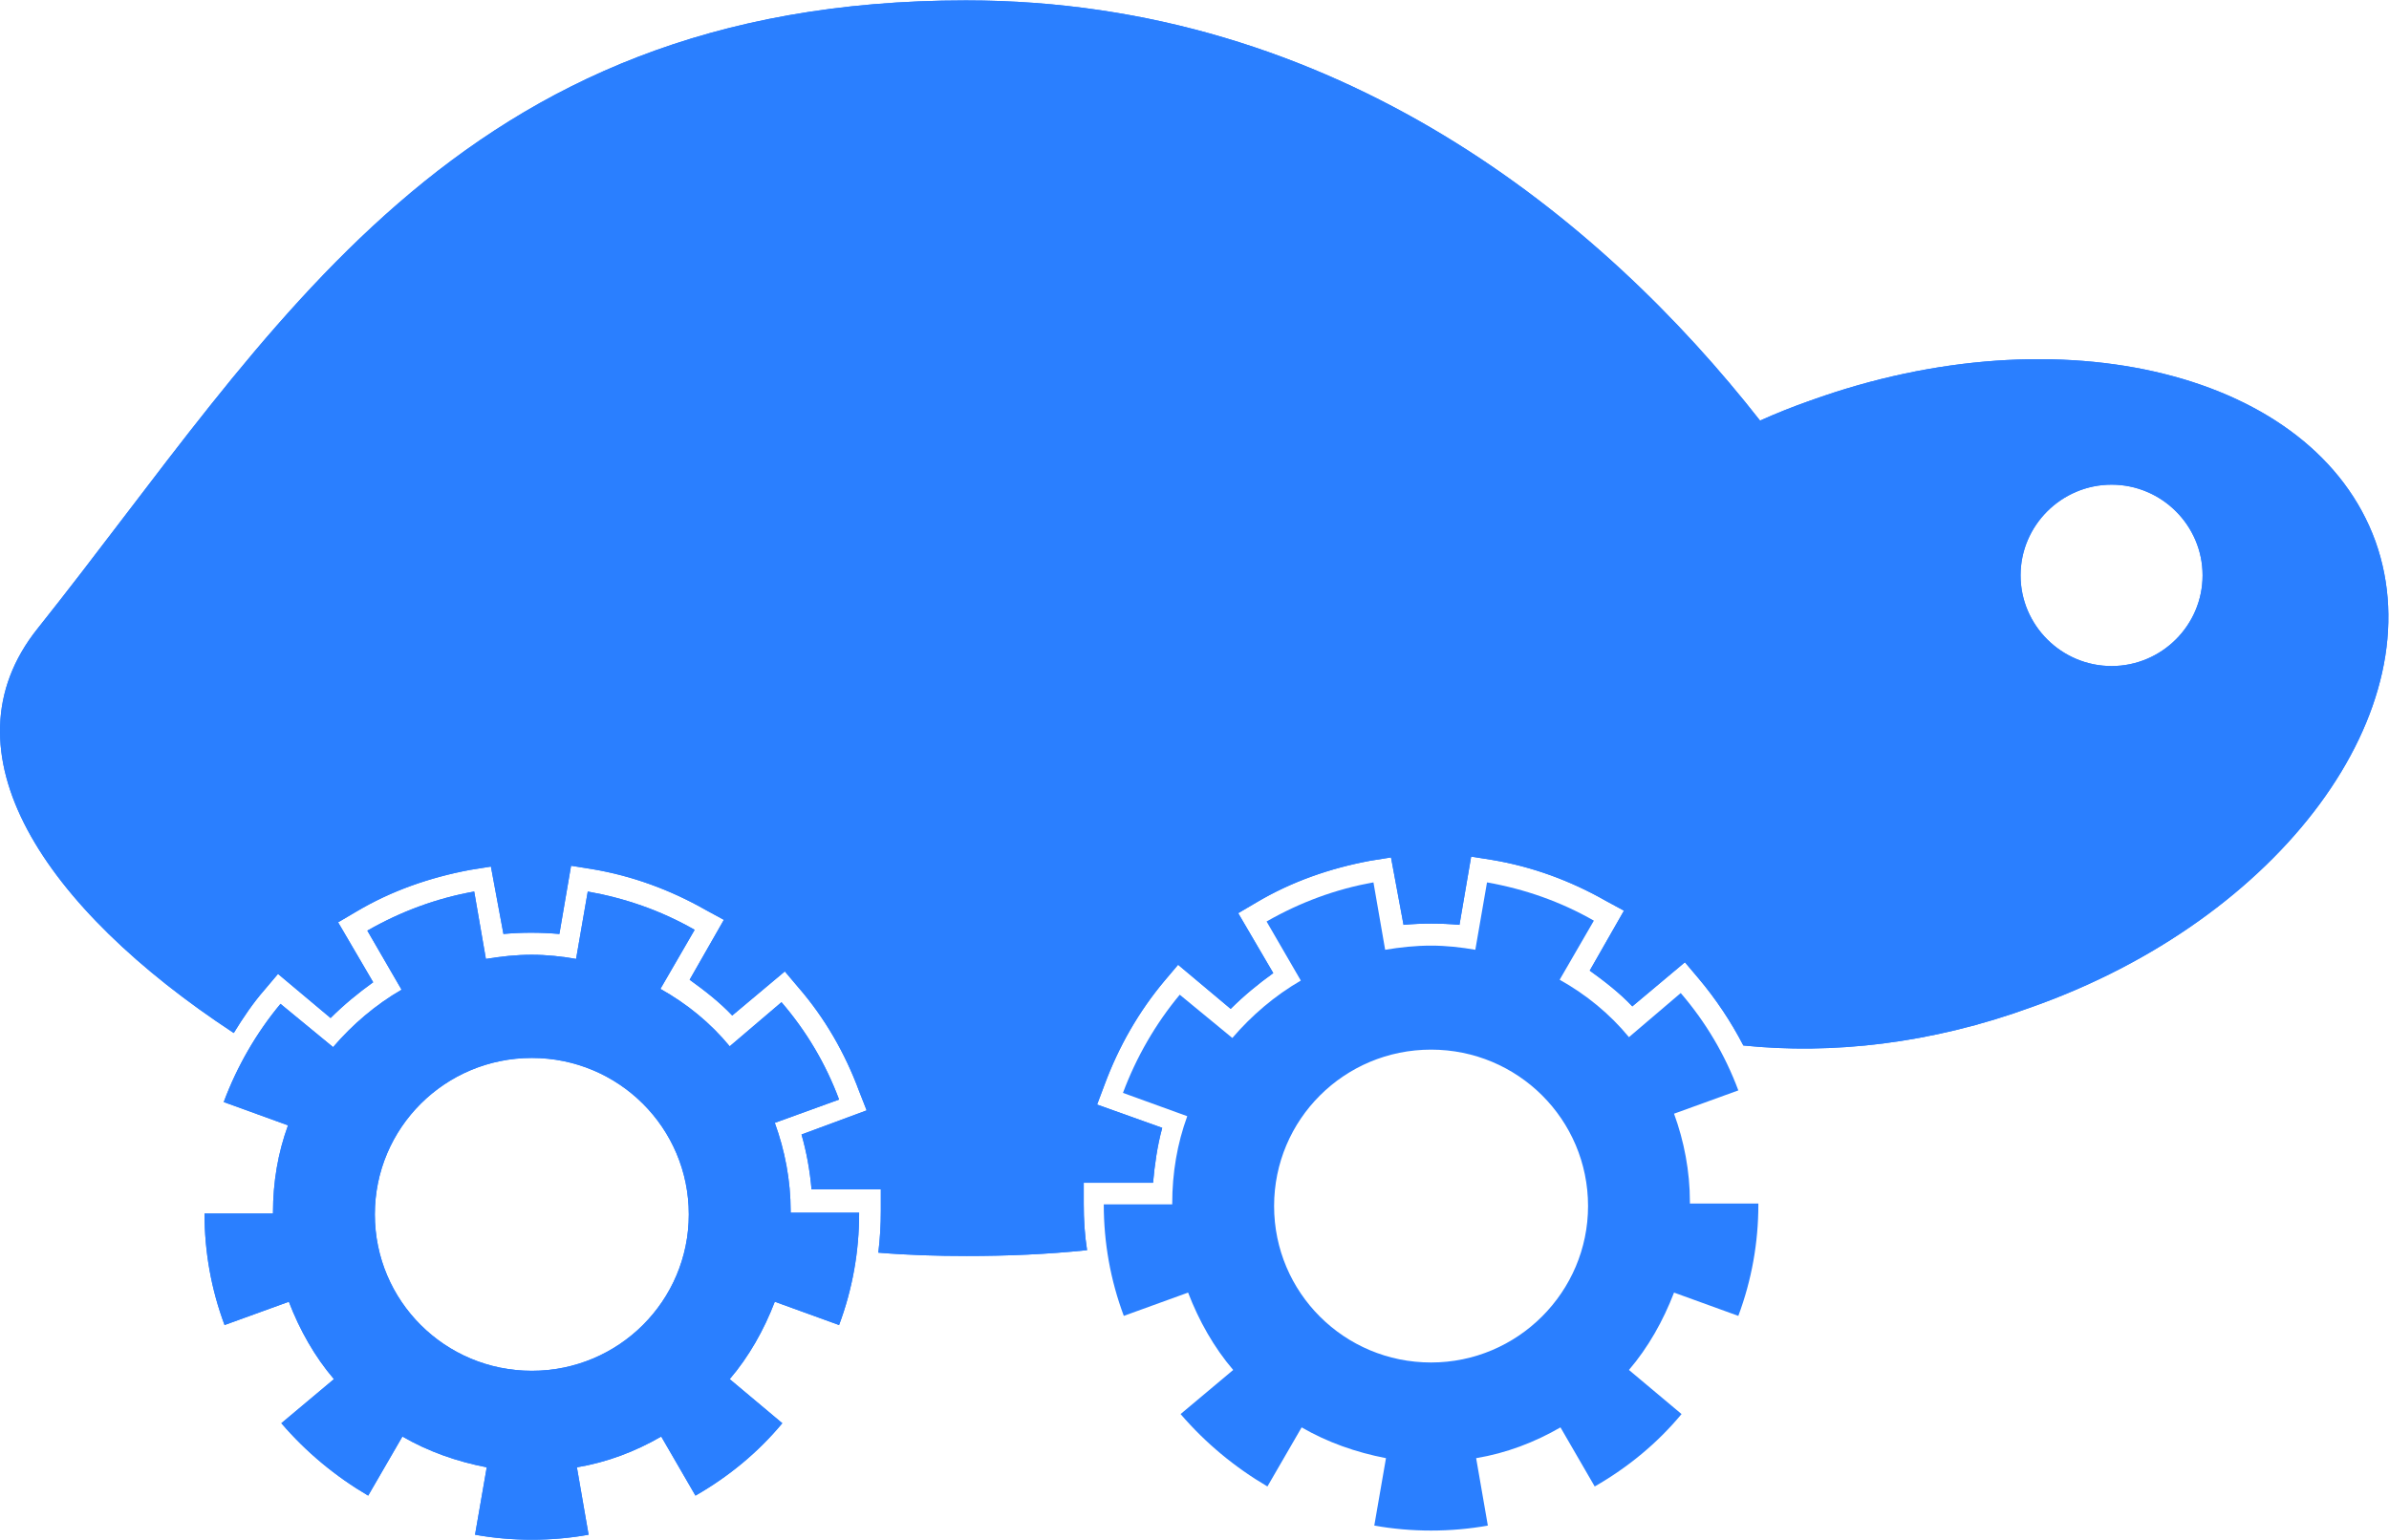 <?xml version="1.0" encoding="UTF-8" standalone="no"?>
<!-- Created with Inkscape (http://www.inkscape.org/) -->

<svg
   version="1.1"
   id="svg9"
   xml:space="preserve"
   width="285.049"
   height="183.765"
   viewBox="0 0 285.049 183.765"
   sodipodi:docname="bc-robop-logo.svg"
   inkscape:version="1.1.1 (c3084ef, 2021-09-22)"
   xmlns:inkscape="http://www.inkscape.org/namespaces/inkscape"
   xmlns:sodipodi="http://sodipodi.sourceforge.net/DTD/sodipodi-0.dtd"
   xmlns="http://www.w3.org/2000/svg"
   xmlns:svg="http://www.w3.org/2000/svg"><defs
     id="defs13"><clipPath
       clipPathUnits="userSpaceOnUse"
       id="clipPath25"><path
         d="m 121.668,277.808 h 615.721 v 240.84 H 121.668 Z"
         id="path23" /></clipPath><clipPath
       clipPathUnits="userSpaceOnUse"
       id="clipPath393"><path
         d="m 322.308,93.488 h 214.56 v 138.72 h -214.56 z"
         id="path391" /></clipPath></defs><sodipodi:namedview
     id="namedview11"
     pagecolor="#ffffff"
     bordercolor="#666666"
     borderopacity="1.0"
     inkscape:pageshadow="2"
     inkscape:pageopacity="0.0"
     inkscape:pagecheckerboard="0"
     showgrid="false"
     inkscape:zoom="2.265417"
     inkscape:cx="136.84015"
     inkscape:cy="124.25968"
     inkscape:window-width="1701"
     inkscape:window-height="969"
     inkscape:window-x="0"
     inkscape:window-y="25"
     inkscape:window-maximized="0"
     inkscape:current-layer="g15"
     fit-margin-top="0"
     fit-margin-left="0"
     fit-margin-right="0"
     fit-margin-bottom="0" /><g
     id="g15"
     inkscape:groupmode="layer"
     inkscape:label="BC-ROBOPロゴ1"
     transform="matrix(1.333,0,0,-1.333,3.3532154e-7,183.765)"><g
       id="g1947"
       transform="translate(-343.116,-261.409)"><g
         id="g395"
         transform="translate(471.212,277.277)"
         style="fill:#2a7fff"><path
           d="m 0,0 c -7.773,0 -14.051,6.258 -14.051,14.006 0,7.748 6.278,14.006 14.051,14.006 7.772,0 14.051,-6.258 14.051,-14.006 C 14.051,6.333 7.772,0 0,0 m 23.168,14.379 c 0,2.756 -0.522,5.437 -1.42,7.896 l 5.755,2.086 c -1.195,3.203 -2.914,6.11 -5.156,8.717 l -4.634,-3.949 c -1.72,2.086 -3.812,3.8 -6.203,5.141 l 3.063,5.29 C 11.584,41.272 8.37,42.39 5.007,42.986 L 3.961,36.952 C 2.69,37.175 1.345,37.324 0,37.324 c -1.42,0 -2.766,-0.149 -4.11,-0.372 l -1.047,6.034 c -3.364,-0.596 -6.577,-1.788 -9.567,-3.502 l 3.065,-5.289 c -2.318,-1.341 -4.41,-3.129 -6.129,-5.14 l -4.708,3.874 c -2.168,-2.608 -3.887,-5.588 -5.083,-8.791 l 5.755,-2.086 c -0.897,-2.458 -1.345,-5.066 -1.345,-7.823 v -0.074 h -6.128 c 0,-3.427 0.597,-6.779 1.793,-9.983 l 5.755,2.086 c 0.972,-2.533 2.317,-4.917 4.036,-6.928 l -4.708,-3.949 c 2.241,-2.608 4.858,-4.768 7.773,-6.482 l 3.063,5.29 c 2.317,-1.34 4.858,-2.235 7.549,-2.756 l -1.046,-6.035 c 1.644,-0.297 3.363,-0.447 5.082,-0.447 1.719,0 3.438,0.15 5.082,0.447 l -1.047,6.035 c 2.692,0.447 5.233,1.416 7.549,2.756 l 3.064,-5.29 c 2.99,1.714 5.606,3.874 7.773,6.482 l -4.708,3.949 c 1.719,2.011 3.063,4.395 4.035,6.928 l 5.755,-2.086 c 1.196,3.204 1.794,6.556 1.794,9.983 v 0.074 h -6.129 z"
           style="fill:#2a7fff;fill-opacity:1;fill-rule:nonzero;stroke:none"
           id="path397" /></g><g
         id="g403"
         transform="translate(532.124,339.632)"
         style="fill:#2a7fff"><path
           d="m 0,0 c -4.484,0 -8.146,3.65 -8.146,8.121 0,4.47 3.662,8.12 8.146,8.12 4.484,0 8.146,-3.65 8.146,-8.12 C 8.146,3.65 4.484,0 0,0 M 23.617,11.175 C 18.161,26.224 -4.484,31.886 -26.98,23.766 -28.476,23.244 -29.97,22.648 -31.465,21.978 -45.59,40.007 -69.282,59.6 -102.54,59.6 c -45.889,0 -61.958,-29.725 -83.108,-56.247 -8.745,-10.952 0.448,-24.957 17.563,-36.207 0.822,1.341 1.719,2.682 2.765,3.875 l 1.196,1.415 4.708,-3.949 c 1.196,1.193 2.467,2.236 3.812,3.203 l -3.139,5.365 1.644,0.968 c 3.139,1.863 6.577,3.054 10.164,3.725 l 1.869,0.298 1.121,-6.034 c 1.644,0.149 3.289,0.149 5.008,0 l 1.046,6.109 1.868,-0.299 c 3.587,-0.595 7.025,-1.862 10.165,-3.65 l 1.644,-0.894 -3.064,-5.364 c 1.345,-0.969 2.69,-2.012 3.811,-3.203 l 4.709,3.948 1.195,-1.415 c 2.392,-2.757 4.186,-5.886 5.457,-9.312 l 0.672,-1.714 -5.83,-2.16 c 0.449,-1.565 0.748,-3.204 0.897,-4.917 h 6.203 v -1.938 c 0,-1.266 -0.074,-2.458 -0.224,-3.724 2.691,-0.224 5.306,-0.298 7.923,-0.298 3.587,0 7.174,0.148 10.762,0.521 -0.225,1.415 -0.299,2.756 -0.299,4.172 v 1.862 h 6.203 c 0.15,1.639 0.374,3.279 0.822,4.917 l -5.83,2.086 0.673,1.788 c 1.271,3.427 3.065,6.556 5.381,9.313 l 1.196,1.415 4.708,-3.948 c 1.197,1.192 2.467,2.235 3.812,3.203 l -3.139,5.364 1.645,0.969 c 3.138,1.862 6.576,3.054 10.164,3.724 l 1.868,0.298 1.121,-6.034 c 1.645,0.149 3.289,0.149 5.008,0 l 1.046,6.109 1.869,-0.297 c 3.587,-0.597 7.024,-1.864 10.164,-3.652 l 1.644,-0.893 -3.064,-5.365 c 1.345,-0.967 2.69,-2.01 3.812,-3.203 l 4.708,3.949 1.196,-1.416 c 1.569,-1.862 2.914,-3.874 4.035,-6.035 7.923,-0.819 16.816,0.15 25.785,3.428 22.347,7.897 36.173,26.67 30.792,41.719"
           style="fill:#2a7fff;fill-opacity:1;fill-rule:nonzero;stroke:none"
           id="path405" /></g><g
         id="g407"
         transform="translate(532.124,339.632)"
         style="fill:#2a7fff"><path
           d="m 0,0 c -4.484,0 -8.146,3.65 -8.146,8.121 0,4.47 3.662,8.12 8.146,8.12 4.484,0 8.146,-3.65 8.146,-8.12 C 8.146,3.65 4.484,0 0,0 M 23.617,11.175 C 18.161,26.224 -4.484,31.886 -26.98,23.766 -28.476,23.244 -29.97,22.648 -31.465,21.978 -45.59,40.007 -69.282,59.6 -102.54,59.6 c -45.889,0 -61.958,-29.725 -83.108,-56.247 -8.745,-10.952 0.448,-24.957 17.563,-36.207 0.822,1.341 1.719,2.682 2.765,3.875 l 1.196,1.415 4.708,-3.949 c 1.196,1.193 2.467,2.236 3.812,3.203 l -3.139,5.365 1.644,0.968 c 3.139,1.863 6.577,3.054 10.164,3.725 l 1.869,0.298 1.121,-6.034 c 1.644,0.149 3.289,0.149 5.008,0 l 1.046,6.109 1.868,-0.299 c 3.587,-0.595 7.025,-1.862 10.165,-3.65 l 1.644,-0.894 -3.064,-5.364 c 1.345,-0.969 2.69,-2.012 3.811,-3.203 l 4.709,3.948 1.195,-1.415 c 2.392,-2.757 4.186,-5.886 5.457,-9.312 l 0.672,-1.714 -5.83,-2.16 c 0.449,-1.565 0.748,-3.204 0.897,-4.917 h 6.203 v -1.938 c 0,-1.266 -0.074,-2.458 -0.224,-3.724 2.691,-0.224 5.306,-0.298 7.923,-0.298 3.587,0 7.174,0.148 10.762,0.521 -0.225,1.415 -0.299,2.756 -0.299,4.172 v 1.862 h 6.203 c 0.15,1.639 0.374,3.279 0.822,4.917 l -5.83,2.086 0.673,1.788 c 1.271,3.427 3.065,6.556 5.381,9.313 l 1.196,1.415 4.708,-3.948 c 1.197,1.192 2.467,2.235 3.812,3.203 l -3.139,5.364 1.645,0.969 c 3.138,1.862 6.576,3.054 10.164,3.724 l 1.868,0.298 1.121,-6.034 c 1.645,0.149 3.289,0.149 5.008,0 l 1.046,6.109 1.869,-0.297 c 3.587,-0.597 7.024,-1.864 10.164,-3.652 l 1.644,-0.893 -3.064,-5.365 c 1.345,-0.967 2.69,-2.01 3.812,-3.203 l 4.708,3.949 1.196,-1.416 c 1.569,-1.862 2.914,-3.874 4.035,-6.035 7.923,-0.819 16.816,0.15 25.785,3.428 22.347,7.897 36.173,26.67 30.792,41.719"
           style="fill:#2a7fff;fill-opacity:1;fill-rule:nonzero;stroke:none"
           id="path409" /></g><g
         id="g411"
         transform="translate(390.72,276.532)"
         style="fill:#2a7fff"><path
           d="m 0,0 c -7.773,0 -14.051,6.258 -14.051,14.006 0,7.748 6.278,14.006 14.051,14.006 7.772,0 14.051,-6.258 14.051,-14.006 C 14.051,6.258 7.772,0 0,0 m 23.168,14.304 c 0,2.757 -0.522,5.438 -1.419,7.897 l 5.754,2.086 c -1.195,3.203 -2.914,6.109 -5.156,8.716 l -4.634,-3.948 c -1.719,2.086 -3.812,3.799 -6.203,5.14 l 3.064,5.289 c -2.99,1.714 -6.203,2.831 -9.567,3.428 L 3.961,36.877 C 2.69,37.101 1.345,37.25 0,37.25 c -1.42,0 -2.765,-0.149 -4.11,-0.373 l -1.047,6.035 c -3.363,-0.597 -6.577,-1.788 -9.566,-3.502 l 3.064,-5.289 c -2.317,-1.341 -4.41,-3.129 -6.129,-5.141 l -4.708,3.874 c -2.168,-2.607 -3.886,-5.587 -5.082,-8.791 l 5.755,-2.085 c -0.897,-2.459 -1.345,-5.067 -1.345,-7.823 V 14.08 h -6.129 c 0,-3.427 0.598,-6.779 1.794,-9.982 l 5.754,2.086 c 0.972,-2.534 2.317,-4.917 4.036,-6.929 l -4.708,-3.948 c 2.242,-2.608 4.858,-4.768 7.773,-6.482 l 3.064,5.29 c 2.316,-1.342 4.857,-2.235 7.548,-2.757 l -1.046,-6.034 c 1.644,-0.298 3.363,-0.447 5.082,-0.447 1.719,0 3.438,0.149 5.082,0.447 l -1.046,6.034 c 2.691,0.448 5.232,1.415 7.548,2.757 l 3.064,-5.29 c 2.99,1.714 5.606,3.874 7.773,6.482 l -4.708,3.948 c 1.719,2.012 3.064,4.395 4.036,6.929 l 5.754,-2.086 c 1.196,3.203 1.794,6.555 1.794,9.982 v 0.075 h -6.129 z"
           style="fill:#2a7fff;fill-opacity:1;fill-rule:nonzero;stroke:none"
           id="path413" /></g><g
         id="g415"
         transform="translate(390.72,276.532)"
         style="fill:#2a7fff"><path
           d="m 0,0 c -7.773,0 -14.051,6.258 -14.051,14.006 0,7.748 6.278,14.006 14.051,14.006 7.772,0 14.051,-6.258 14.051,-14.006 C 14.051,6.258 7.772,0 0,0 m 23.168,14.304 c 0,2.757 -0.522,5.438 -1.419,7.897 l 5.754,2.086 c -1.195,3.203 -2.914,6.109 -5.156,8.716 l -4.634,-3.948 c -1.719,2.086 -3.812,3.799 -6.203,5.14 l 3.064,5.289 c -2.99,1.714 -6.203,2.831 -9.567,3.428 L 3.961,36.877 C 2.69,37.101 1.345,37.25 0,37.25 c -1.42,0 -2.765,-0.149 -4.11,-0.373 l -1.047,6.035 c -3.363,-0.597 -6.577,-1.788 -9.566,-3.502 l 3.064,-5.289 c -2.317,-1.341 -4.41,-3.129 -6.129,-5.141 l -4.708,3.874 c -2.168,-2.607 -3.886,-5.587 -5.082,-8.791 l 5.755,-2.085 c -0.897,-2.459 -1.345,-5.067 -1.345,-7.823 V 14.08 h -6.129 c 0,-3.427 0.598,-6.779 1.794,-9.982 l 5.754,2.086 c 0.972,-2.534 2.317,-4.917 4.036,-6.929 l -4.708,-3.948 c 2.242,-2.608 4.858,-4.768 7.773,-6.482 l 3.064,5.29 c 2.316,-1.342 4.857,-2.235 7.548,-2.757 l -1.046,-6.034 c 1.644,-0.298 3.363,-0.447 5.082,-0.447 1.719,0 3.438,0.149 5.082,0.447 l -1.046,6.034 c 2.691,0.448 5.232,1.415 7.548,2.757 l 3.064,-5.29 c 2.99,1.714 5.606,3.874 7.773,6.482 l -4.708,3.948 c 1.719,2.012 3.064,4.395 4.036,6.929 l 5.754,-2.086 c 1.196,3.203 1.794,6.555 1.794,9.982 v 0.075 h -6.129 z"
           style="fill:#2a7fff;fill-opacity:1;fill-rule:nonzero;stroke:none"
           id="path417" /></g></g></g></svg>
